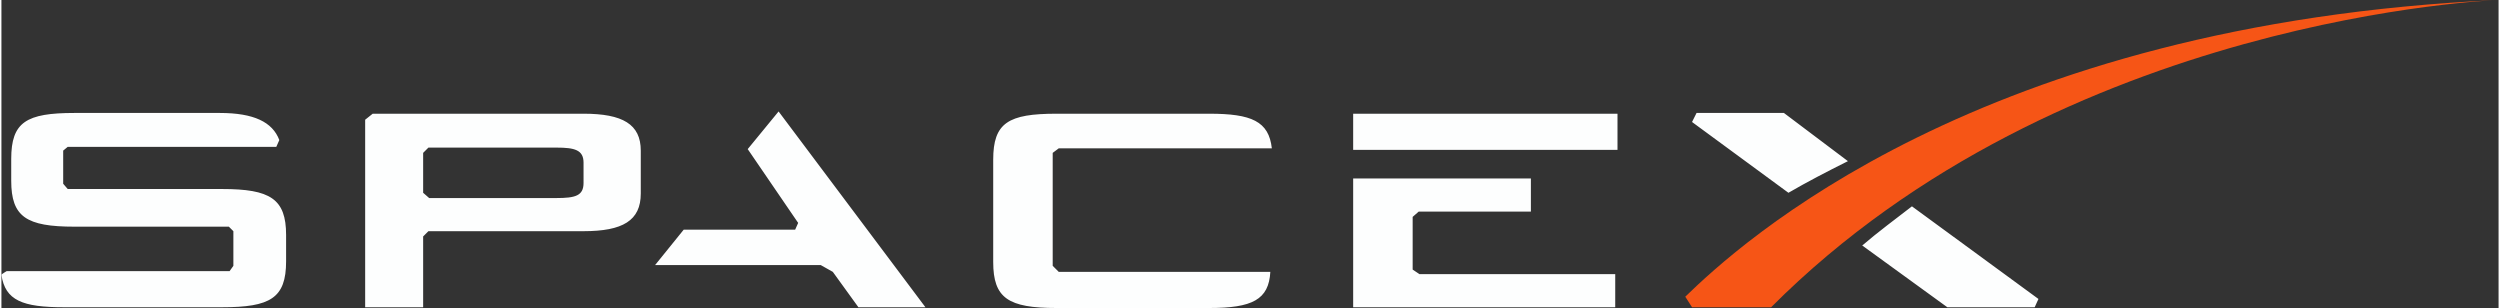<svg xmlns="http://www.w3.org/2000/svg" width="2500" height="308" viewBox="394.847 1264.878 2478.014 305.642"><rect x="394.847" y="1264.878" width="2478.014" height="305.642" fill="#333333" stroke="none"/><path d="M972.503 1377.719H763.261l-7.474 5.979v186.075h57.542v-70.246l5.23-5.23h153.942c38.858 0 56.794-10.461 56.794-37.363v-42.596c.002-26.157-17.934-36.619-56.792-36.619m0 68.75c0 12.703-8.221 14.945-26.903 14.945H819.308l-5.979-5.23v-39.606l5.23-5.231h127.039c17.936 0 26.902 2.242 26.902 14.945l.003 20.177zM1135.412 1412.841l50.068 73.234-2.989 6.726h-110.599l-28.397 35.123h164.403l11.957 6.725 25.408 35.123h66.509l-145.721-194.295M1795.268 1532.407v-52.309l5.979-5.232h111.347v-32.881h-176.362v127.787h260.058v-32.881h-194.296M1736.232 1377.719h262.299v35.87h-262.299zM1444.043 1412.094h211.482c-2.989-26.902-20.177-34.375-62.025-34.375h-151.699c-47.826 0-62.772 8.968-62.772 45.584v101.631c0 35.871 14.946 45.586 62.772 45.586H1593.5c42.596 0 59.036-8.221 60.531-35.871h-209.988l-5.979-5.979v-112.092M613.803 1452.448H460.609l-4.484-5.23v-32.881l4.484-3.736h206.999l2.989-6.726c-6.726-17.936-25.408-26.902-59.036-26.902H467.334c-47.826 0-62.772 8.967-62.772 45.583v21.672c0 35.871 14.946 45.586 62.772 45.586h153.195l4.483 4.482v34.375l-3.736 5.232H400.078s-5.23 2.988-5.23 3.736c3.736 25.408 20.924 32.133 62.024 32.133h156.932c47.826 0 63.52-8.967 63.52-45.584v-26.156c-.001-35.869-15.694-45.584-63.521-45.584M2163.682 1376.972h-86.686l-4.483 8.967 95.652 70.246c17.936-10.463 38.112-20.924 59.036-31.387M2241.4 1508.495l84.444 61.277h86.686l3.736-8.221-125.545-91.916c-16.44 12.703-33.627 25.408-49.321 38.86" fill="#fdfefe"/><path d="M2150.978 1569.772h-78.465l-6.727-10.463c53.059-51.562 290.696-271.265 807.074-294.431.001 0-432.681 14.945-721.882 304.894" fill="#f65516"/></svg>